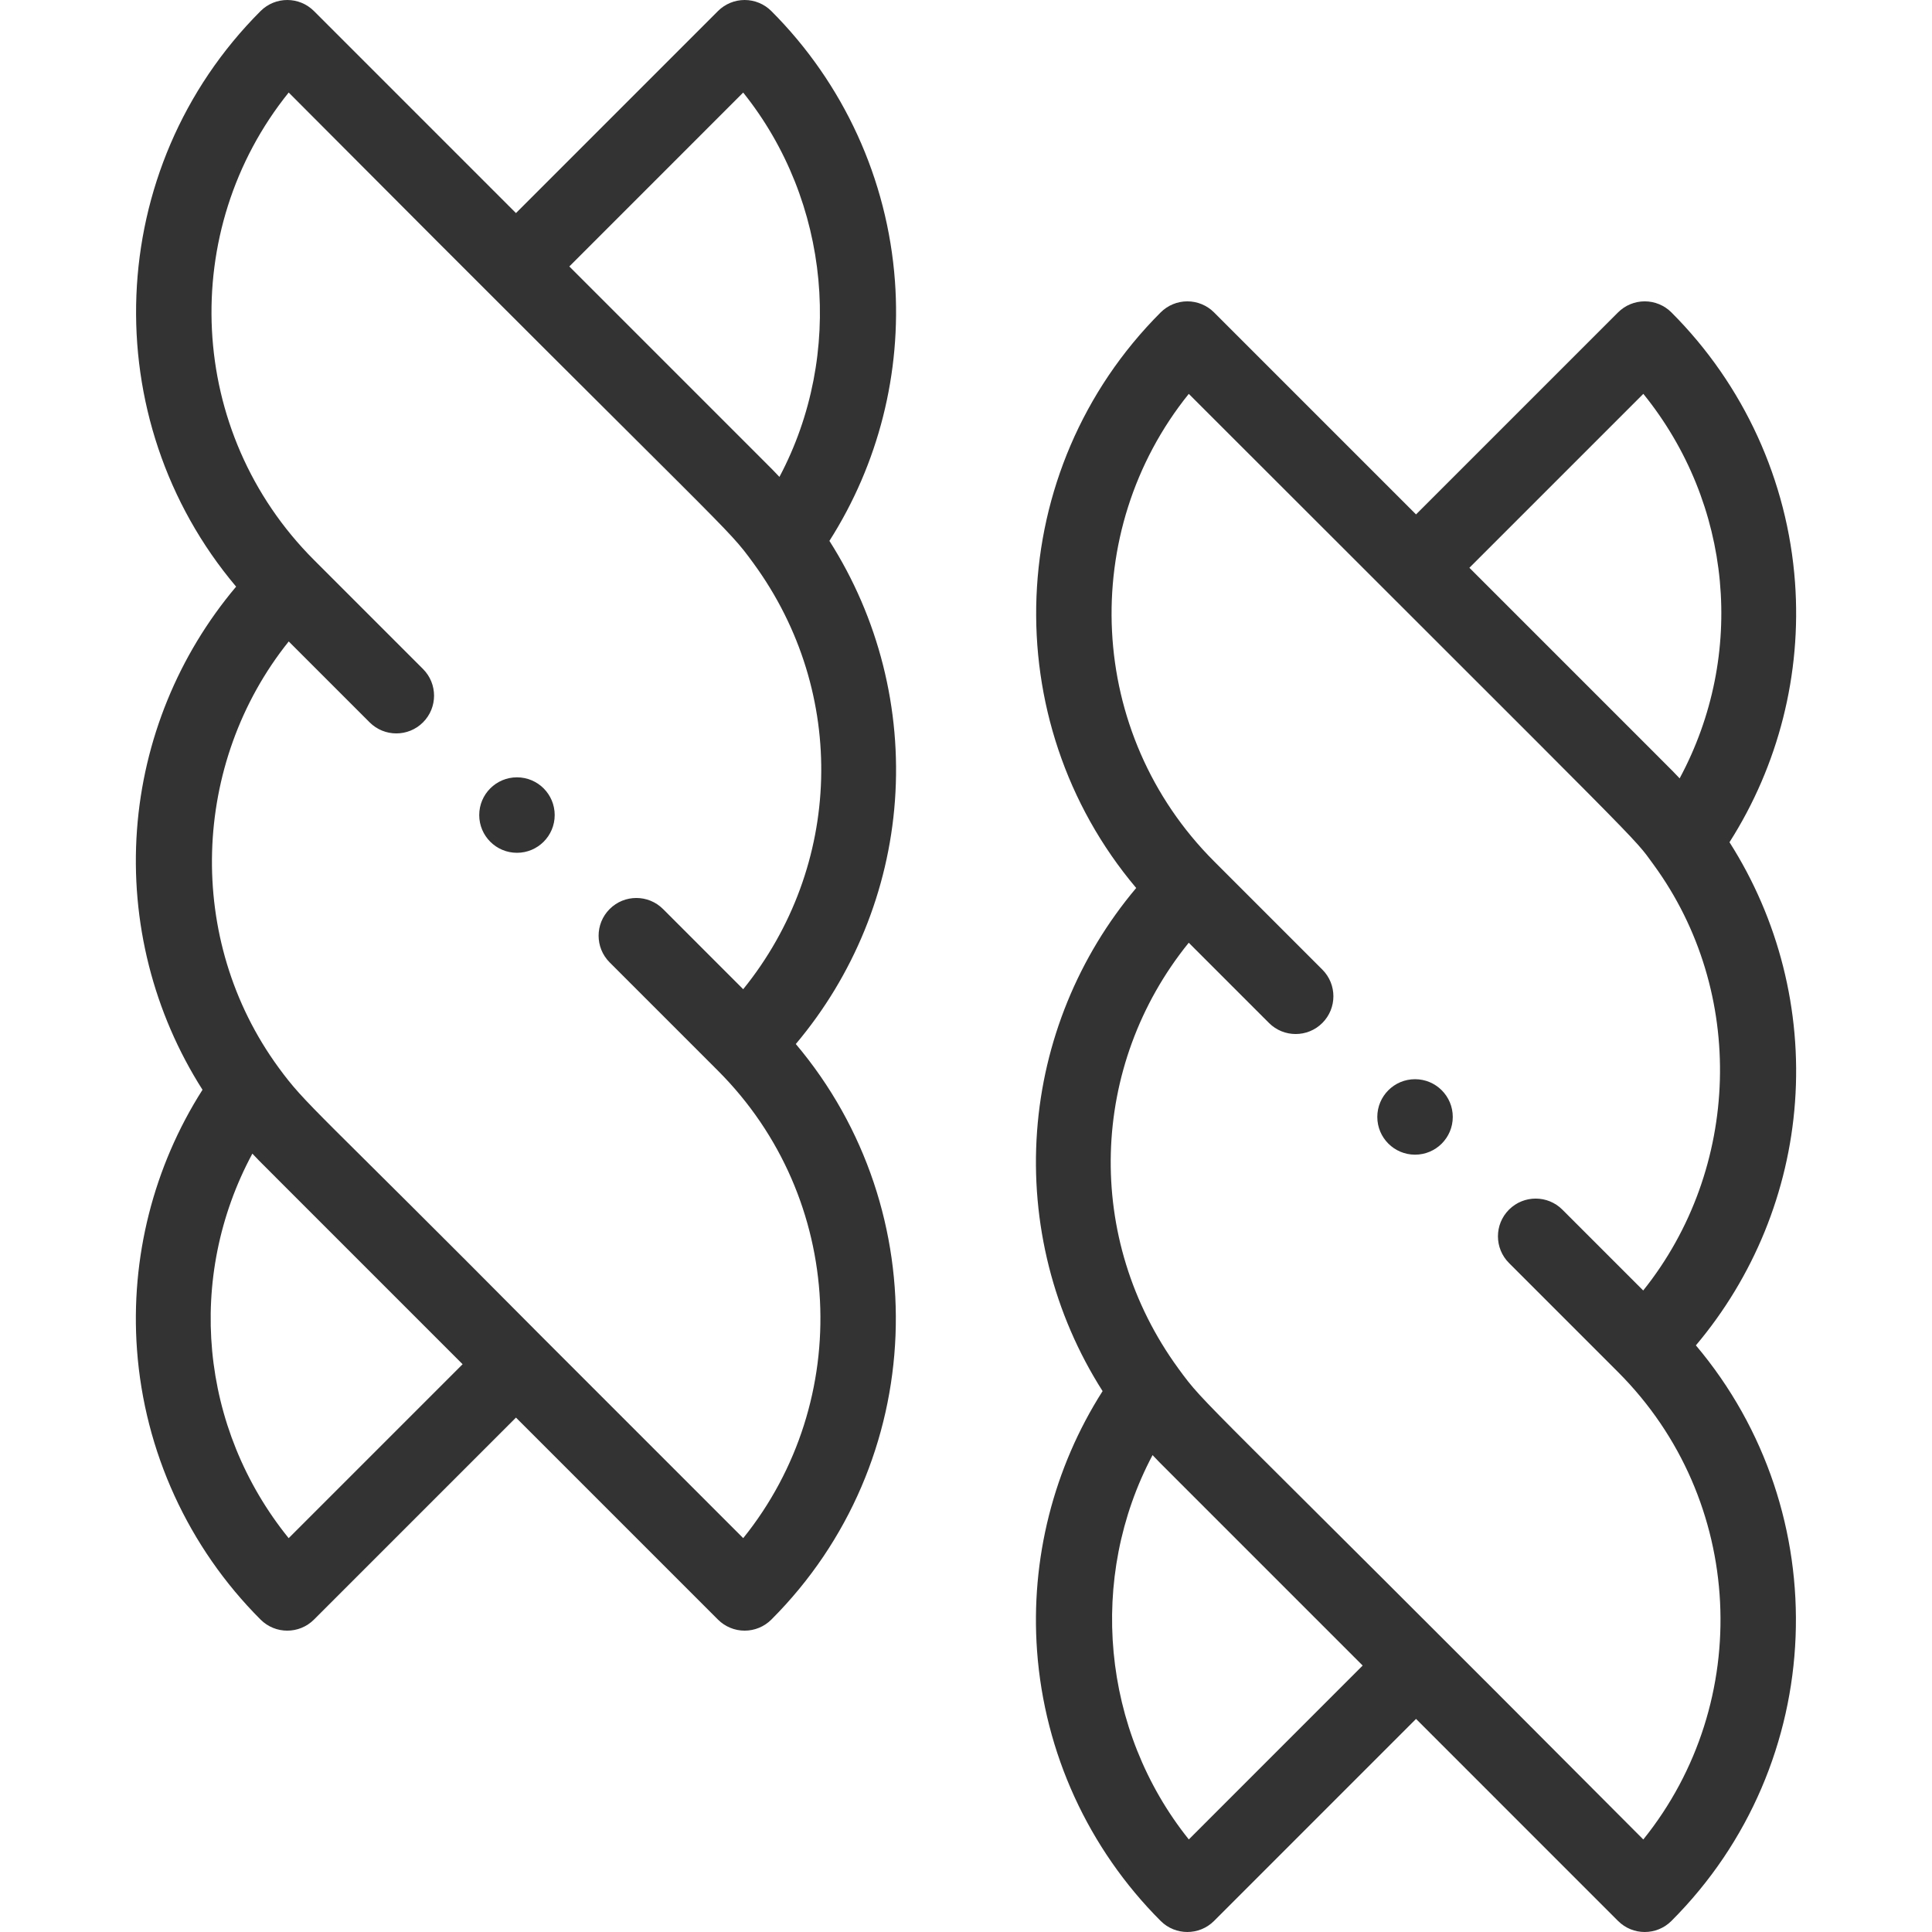<?xml version="1.0"?>
<svg xmlns="http://www.w3.org/2000/svg" xmlns:xlink="http://www.w3.org/1999/xlink" xmlns:svgjs="http://svgjs.com/svgjs" version="1.1" width="512" height="512" x="0" y="0" viewBox="0 0 512 512" style="enable-background:new 0 0 512 512" xml:space="preserve" class=""><g><g xmlns="http://www.w3.org/2000/svg"><path d="m36.302 357.66c1.967 26.984 13.601 52.395 32.757 71.551 3.904 3.903 10.236 3.905 14.143 0l53.536-53.536 53.531 53.535c1.875 1.876 4.419 2.93 7.071 2.93s5.195-1.054 7.071-2.929c41.72-41.72 43.877-108.243 6.484-152.536 15.286-18.135 24.539-40.691 26.273-64.475 1.772-24.314-4.383-48.489-17.366-68.859 12.982-20.366 19.139-44.54 17.366-68.856-1.968-26.986-13.602-52.398-32.758-71.555-1.875-1.877-4.418-2.93-7.07-2.93s-5.196 1.054-7.071 2.93l-53.531 53.54-53.537-53.541c-3.906-3.905-10.236-3.905-14.143 0-41.72 41.72-43.877 108.243-6.485 152.536-15.286 18.135-24.539 40.692-26.272 64.479-1.773 24.317 4.384 48.491 17.366 68.857-12.982 20.37-19.138 44.545-17.365 68.859zm160.65-333.129c23.115 28.84 26.821 69.398 9.608 101.852-3.019-3.187 2.436 2.4-55.682-55.771zm-120.434 145.46 21.44 21.442c3.906 3.906 10.237 3.906 14.142 0 3.906-3.905 3.906-10.237.001-14.142l-28.895-28.897c-.002-.002-.003-.003-.005-.005-33.816-33.816-36.047-87.439-6.693-123.869 119.457 119.988 115.67 114.497 123.146 124.715.018.025.035.051.053.075 25.116 34.416 23.536 80.362-2.751 112.842l-21.248-21.25c-3.905-3.904-10.236-3.906-14.142 0-3.906 3.905-3.906 10.236-.001 14.142l28.699 28.702.005.005.003.003c33.813 33.816 36.042 87.437 6.69 123.865l-53.097-53.101c-.019-.019-.034-.04-.053-.059s-.04-.035-.059-.053c-60.746-61.226-62.575-61.431-69.94-71.508-.002-.003-.004-.006-.006-.009-.013-.018-.024-.036-.038-.054-24.692-33.825-23.059-80.643 2.749-112.844zm-9.639 135.734c3.007 3.177-2.349-2.311 55.717 55.807l-46.096 46.096c-23.59-29.142-27.256-69.13-9.621-101.903z" fill="#333333" data-original="#000000" style="" class=""/><path d="m274.831 437.516c1.968 26.986 13.602 52.398 32.758 71.555 3.903 3.902 10.238 3.906 14.143-.001l53.531-53.54 53.536 53.541c1.953 1.953 4.512 2.929 7.071 2.929s5.118-.977 7.071-2.929c41.72-41.72 43.877-108.243 6.484-152.536 15.286-18.135 24.539-40.692 26.272-64.479 1.773-24.317-4.384-48.491-17.366-68.857 12.983-20.37 19.139-44.545 17.366-68.859-1.967-26.984-13.601-52.395-32.757-71.551-1.876-1.875-4.419-2.929-7.071-2.929s-5.195 1.054-7.071 2.929l-53.536 53.536-53.531-53.535c-1.875-1.876-4.419-2.93-7.071-2.93s-5.195 1.054-7.071 2.929c-41.72 41.72-43.877 108.243-6.485 152.537-15.286 18.135-24.539 40.691-26.273 64.475-1.772 24.314 4.383 48.489 17.366 68.859-12.982 20.366-19.139 44.54-17.366 68.856zm40.217 49.953c-23.115-28.84-26.821-69.398-9.608-101.852 3.019 3.187-2.436-2.4 55.682 55.771zm120.452-383.097c23.59 29.142 27.256 69.13 9.621 101.902-2.997-3.167 2.306 2.268-55.717-55.807zm-120.471 145.461 21.264 21.265c3.906 3.905 10.237 3.907 14.142 0 3.906-3.905 3.906-10.237.001-14.142l-28.704-28.707c-33.816-33.816-36.047-87.439-6.693-123.868 124.246 124.257 117.378 116.824 123.149 124.722.002.003.004.007.007.01.012.017.023.035.036.052 24.692 33.823 23.041 80.627-2.764 112.829l-21.424-21.426c-3.905-3.905-10.236-3.905-14.142 0s-3.906 10.237-.001 14.142l28.899 28.902c33.816 33.815 36.047 87.439 6.693 123.869-119.457-119.988-115.67-114.497-123.146-124.715-.018-.025-.035-.051-.054-.077-25.115-34.419-23.553-80.377 2.737-112.856z" fill="#333333" data-original="#000000" style="" class=""/><circle cx="137" cy="216" r="10" fill="#333333" data-original="#000000" style="" class=""/><circle cx="375" cy="296" r="10" fill="#333333" data-original="#000000" style="" class=""/></g></g></svg>
